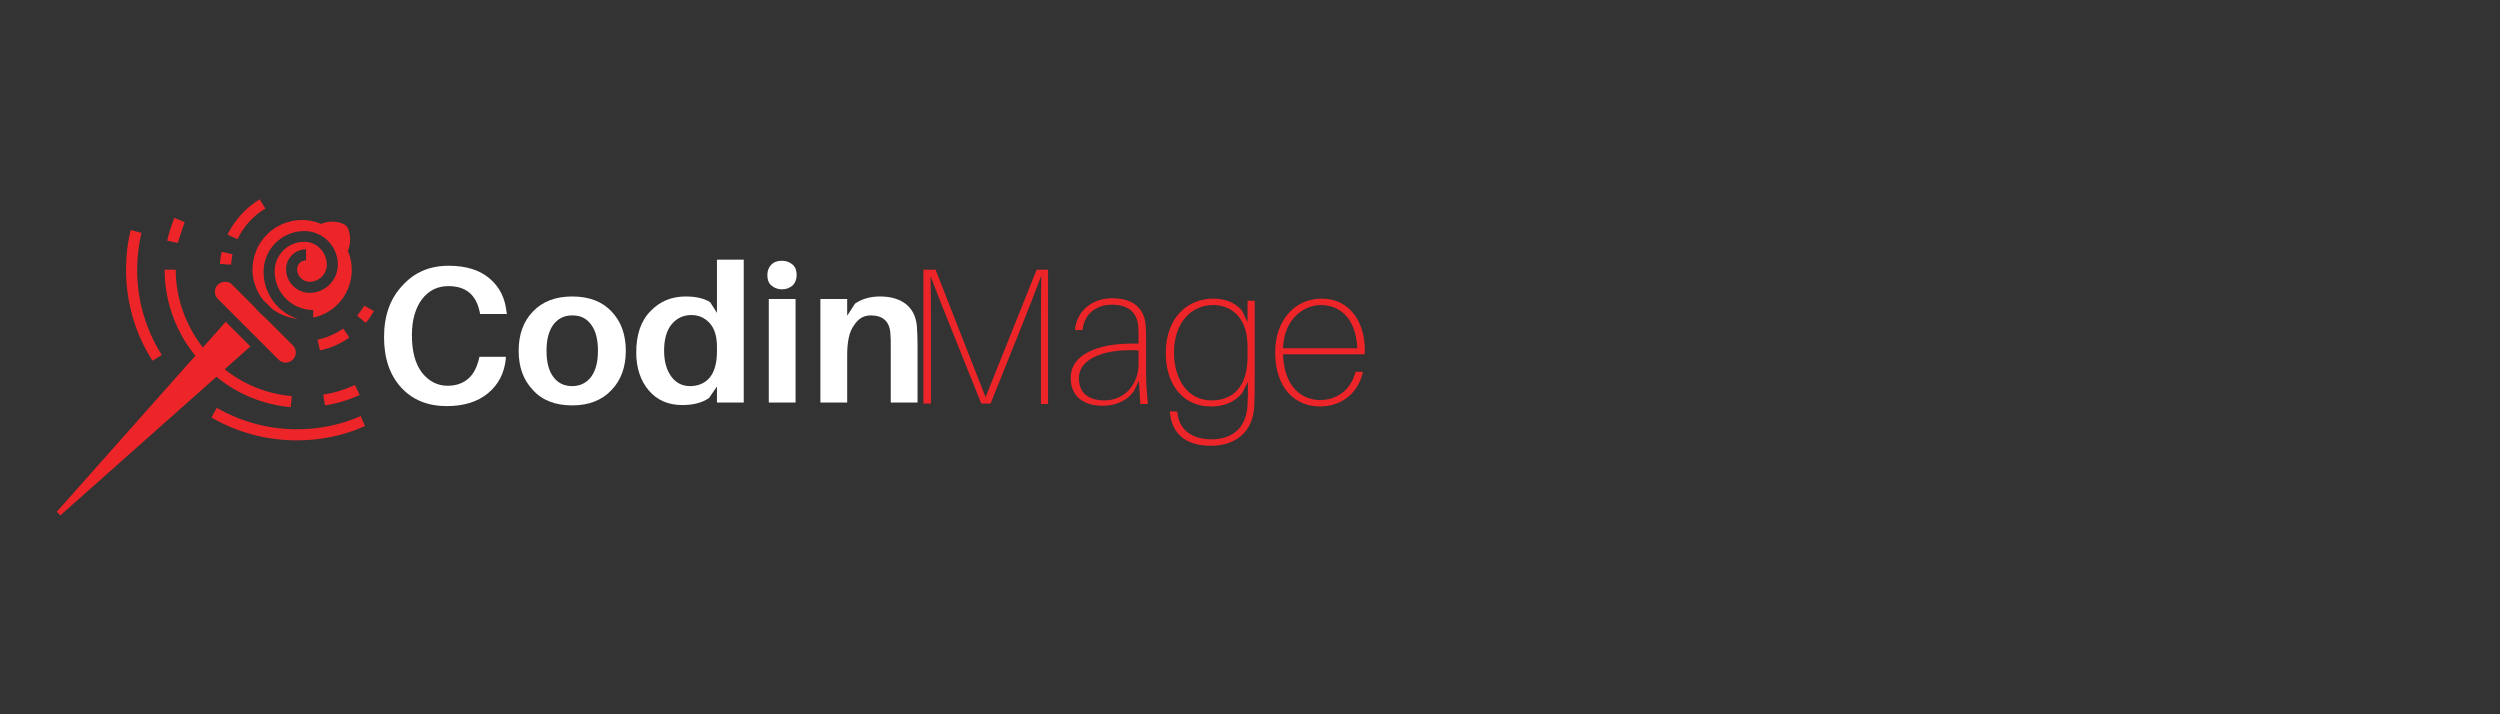 <?xml version="1.0" encoding="utf-8"?>
<!-- Generator: Adobe Illustrator 25.0.0, SVG Export Plug-In . SVG Version: 6.00 Build 0)  -->
<svg version="1.1" id="Layer_1" xmlns="http://www.w3.org/2000/svg" xmlns:xlink="http://www.w3.org/1999/xlink" x="0px" y="0px"
	 viewBox="0 0 700 200" style="enable-background:new 0 0 700 200;" xml:space="preserve">
<rect x="0" y="0" width="700" height="200" fill="#333333" stroke="none"/>
<style type="text/css">
	.st0{fill:#EE2528;}
	.st1{clip-path:url(#SVGID_2_);}
	.st2{clip-path:url(#SVGID_4_);}
	.st3{clip-path:url(#SVGID_6_);}
	.st4{fill:#FFFFFF;}
</style>
<path class="st0" d="M82,96.7l-7.8-7.8c-1.1-0.9-2.1-1.9-3-3L65,79.7c-0.5-0.6-1.3-0.8-2-0.8c-0.7,0-1.4,0.3-2,0.8
	c-1.1,1.1-1.1,2.9,0,4l17,17c1.1,1.1,2.9,1.1,4,0S83.1,97.8,82,96.7z"/>
<path class="st0" d="M98.5,75.5c0-1.9-0.4-3.7-1.1-5.3c1.4-3.3,0.2-6.4-0.5-7c-0.7-0.7-3.7-1.9-7-0.5c-1.6-0.7-3.4-1.1-5.3-1.1
	c-7.7,0-13.9,6.2-13.9,13.9c0,3.1,1.1,6,2.8,8.3l2.7,2.7c2,1.5,4.5,2.5,7.2,2.8c-5.6-1.8-9.6-7-9.6-13.2c0-6.3,5.1-11.4,11.4-11.4
	c5.2,0,9.4,4.2,9.4,9.4c0,4.3-3.5,7.9-7.9,7.9c-3.6,0-6.6-3-6.6-6.6c0-3.1,2.5-5.6,5.6-5.6v3.1c-1.4,0-2.5,1.1-2.5,2.5
	c0,1.9,1.6,3.5,3.5,3.5c2.6,0,4.8-2.1,4.8-4.8c0-3.5-2.8-6.4-6.3-6.4c-4.6,0-8.3,3.7-8.3,8.3c0,5.9,4.8,10.8,10.8,10.8v2.1
	C93.9,87.7,98.5,82.1,98.5,75.5z"/>
<g>
	<defs>
		<rect id="SVGID_1_" x="15.9" y="74.7" width="66.1" height="69.7"/>
	</defs>
	<clipPath id="SVGID_2_">
		<use xlink:href="#SVGID_1_"  style="overflow:visible;"/>
	</clipPath>
	<g class="st1">
		<path class="st0" d="M81.4,114l0.3-3.1c-7.1-0.6-13.5-3.3-18.8-7.5l7.2-6.4l-6.9-6.9l-6.4,7.2c-4.7-6.1-7.6-13.6-7.6-21.8h-3.1
			c0,9,3.2,17.5,8.6,24.1l-38.8,43.7l1,1l43.7-38.8C66.3,110.2,73.5,113.3,81.4,114z"/>
	</g>
</g>
<path class="st0" d="M97.8,94.5L96.1,92c-2.2,1.5-4.6,2.6-7.2,3.1l0.7,3C92.5,97.5,95.3,96.3,97.8,94.5z"/>
<g>
	<defs>
		<rect id="SVGID_3_" x="99.3" y="85.3" width="5.3" height="5.3"/>
	</defs>
	<clipPath id="SVGID_4_">
		<use xlink:href="#SVGID_3_"  style="overflow:visible;"/>
	</clipPath>
	<g class="st2">
		<path class="st0" d="M100,88.4l2.4,2c0.9-1,1.6-2.1,2.3-3.3l-2.7-1.5C101.4,86.6,100.7,87.5,100,88.4z"/>
	</g>
</g>
<g>
	<defs>
		<rect id="SVGID_5_" x="63.3" y="55.6" width="12" height="12.4"/>
	</defs>
	<clipPath id="SVGID_6_">
		<use xlink:href="#SVGID_5_"  style="overflow:visible;"/>
	</clipPath>
	<g class="st3">
		<path class="st0" d="M74.3,58.4l-1.6-2.6c-3.9,2.4-7,5.8-9,9.9l2.8,1.3C68.2,63.4,70.9,60.4,74.3,58.4z"/>
	</g>
</g>
<path class="st0" d="M61.6,73.9l3.1,0.2c0.1-1,0.2-1.9,0.4-2.9l-3-0.7C61.8,71.7,61.6,72.8,61.6,73.9z"/>
<path class="st0" d="M83.1,120.2c-7.9,0-15.6-2.1-22.4-6l-1.5,2.7c7.2,4.2,15.5,6.4,23.9,6.4c6.6,0,13.1-1.3,19.1-4l-1.2-2.8
	C95.3,119,89.3,120.2,83.1,120.2z"/>
<path class="st0" d="M36.6,64.4c-0.9,3.6-1.3,7.4-1.3,11.1c0,9.1,2.5,17.9,7.4,25.5l2.6-1.6c-4.5-7.1-6.9-15.4-6.9-23.8
	c0-3.5,0.4-7,1.2-10.4L36.6,64.4z"/>
<path class="st0" d="M51.7,62.2l-2.9-1.2c-0.8,2.1-1.5,4.2-2,6.4l3,0.6C50.4,66.1,51,64.2,51.7,62.2z"/>
<path class="st0" d="M100.7,110.6l-1.3-2.8c-2.8,1.3-5.8,2.2-8.9,2.7l0.5,3C94.4,113,97.6,112,100.7,110.6z"/>
<g>
	<g transform="translate(191.034, 84.512)">
		<g>
			<path class="st4" d="M-65.4-10.1c4.9,0,8.7,1.2,11.5,3.6c2.8,2.4,4.3,5.5,4.7,9.4l0.1,0.5h-7.5l-0.1-0.5c-1-4.9-3.9-7.3-8.8-7.3
				c-3,0-5.5,1.2-7.4,3.7c-1.8,2.4-2.8,5.8-2.8,10c0,4.5,0.9,8,2.8,10.5c1.9,2.4,4.3,3.7,7.2,3.7c2.4,0,4.3-0.7,5.8-2
				c1.5-1.3,2.4-3.2,3-5.6l0.1-0.5h7.4l0,0.5c-0.4,4.1-2.1,7.3-5,9.7c-2.9,2.4-6.8,3.6-11.5,3.6c-5.3,0-9.6-1.7-12.8-5.2
				c-3.2-3.5-4.8-8.2-4.8-14.1c0-6,1.7-10.8,5.1-14.4C-75-8.3-70.7-10.1-65.4-10.1z"/>
		</g>
	</g>
</g>
<g>
	<g transform="translate(220.325, 84.512)">
		<g>
			<path class="st4" d="M-71.1,2.7c2.7-2.8,6.3-4.2,11-4.2c4.7,0,8.4,1.4,11,4.2c2.7,2.8,4,6.5,4,11c0,4.5-1.3,8.2-4,11
				c-2.6,2.8-6.3,4.3-11,4.3c-4.7,0-8.4-1.4-11-4.3c-2.7-2.8-4-6.5-4-11C-75.1,9.2-73.8,5.5-71.1,2.7z M-65.4,21
				c1.3,1.8,3.1,2.6,5.3,2.6s4-0.9,5.3-2.6c1.3-1.8,1.9-4.2,1.9-7.3c0-3.1-0.6-5.6-1.9-7.3c-1.3-1.8-3-2.6-5.3-2.6s-4,0.9-5.3,2.6
				c-1.3,1.8-1.9,4.2-1.9,7.3C-67.3,16.8-66.7,19.3-65.4,21z"/>
		</g>
	</g>
</g>
<g>
	<g transform="translate(245.047, 84.512)">
		<g>
			<path class="st4" d="M-36.8-11.8v40h-7.5v-4.5l-2.2,3.2c-1.8,1.3-4.3,2-7.5,2c-4,0-7.1-1.4-9.4-4.1c-2.3-2.7-3.5-6.3-3.5-10.6
				c0-5,1.3-8.9,4-11.6c2.7-2.8,5.9-4.1,9.9-4.1c3,0,5.2,0.6,6.8,1.6l1.9,3v-14.9H-36.8z M-51.8,23.6c2.2,0,4.1-0.8,5.4-2.3
				s2.1-4,2.1-7.3v-1.4c0-3-0.7-5.2-2.1-6.7c-1.4-1.5-3.1-2.2-5.1-2.2c-2.2,0-4.1,0.9-5.5,2.6c-1.4,1.7-2.1,4.2-2.1,7.4
				c0,3,0.7,5.4,2,7.2C-55.8,22.7-54,23.6-51.8,23.6z"/>
		</g>
	</g>
</g>
<g>
	<g transform="translate(271.36, 84.512)">
		<g>
			<path class="st4" d="M-55.4-10.4c0.8-0.8,1.8-1.1,3-1.1c1.2,0,2.2,0.4,3,1.1c0.8,0.7,1.1,1.7,1.1,2.9c0,1.2-0.4,2.2-1.1,2.9
				c-0.8,0.7-1.8,1.1-3,1.1c-1.2,0-2.2-0.4-3-1.1c-0.8-0.7-1.1-1.7-1.1-2.9C-56.5-8.7-56.1-9.7-55.4-10.4z M-48.6,28.2h-7.5V-0.8
				h7.5V28.2z"/>
		</g>
	</g>
</g>
<g>
	<g transform="translate(282.211, 84.512)">
		<g>
			<path class="st4" d="M-25.5,6.6c0.1,1.3,0.2,3.1,0.2,5.3v16.3h-7.5V12.9c0-1.7,0-3-0.1-4c-0.2-3.4-2.1-5.1-5.5-5.1
				c-2,0-3.5,0.9-4.7,2.8C-44.4,8.3-45,11.1-45,15v13.2h-7.5V-0.8h7.5v4.7l2.2-3.4c1.9-1.3,4.2-2,7-2c3,0,5.4,0.7,7.2,2.1
				C-26.8,2-25.8,4-25.5,6.6z"/>
		</g>
	</g>
</g>
<g>
	<g transform="translate(302.461, 84.811)">
		<g>
			<path class="st0" d="M-9-9.3h-3.2l-14.3,35.7L-40.5-9.3h-3.4v37.5h2.1V7.1c0-4.7,0-10-0.1-14.6c1.7,4.5,3.8,9.9,5.7,14.5
				l8.5,21.2h2.6l8.5-21.2c1.9-4.7,4-10.1,5.7-14.6C-11-3-11,2.4-11,7.1v21.2h2V-9.3z"/>
		</g>
	</g>
</g>
<g>
	<g transform="translate(335.594, 84.811)">
		<g>
			<path class="st0" d="M-16.3,28.3h2.1c-0.3-3.6-0.5-5.8-0.5-8.8v-9.4c0-1.4,0-2.3-0.1-3.8c-0.4-4.8-3.5-7.6-9.4-7.6
				c-5.8,0-10,3.8-10.4,8.9h2.1c0.6-5,4.3-7.1,8.3-7.1c4.5,0,7,2.2,7.3,6c0.1,1.2,0.1,2.3,0.1,3.6v1.3h-1.9c-9.5,0-17.1,3-17.1,9.6
				c0,5.2,3.6,7.8,9,7.8c3.6,0,6.8-1.4,8.7-4.1l1.4-2.9L-16.3,28.3z M-26.3,27.3c-4.8,0-7.2-2.3-7.2-6.2c0-6.1,8.4-8.3,16.7-7.8V17
				C-16.7,22.6-20.6,27.3-26.3,27.3z"/>
		</g>
	</g>
</g>
<g>
	<g transform="translate(356.119, 84.811)">
		<g>
			<path class="st0" d="M-4.7-0.6h-2.1v6l-1.6-3.3c-2.1-2.3-4.7-3.3-8-3.3c-7,0-13.3,5.1-13.3,15.3c0,8.7,4.8,14.9,12.6,14.9
				c3.6,0,6.3-1,8.7-3.6l1.7-3.3v1c0,2.2,0,3.5-0.1,5.3c-0.2,5.9-3.6,9.8-10.1,9.8c-4.8,0-8.8-2.1-9.5-7.1l-0.1-0.7h-2.1l0.1,0.7
				c0.8,6.4,5.4,8.9,11.4,8.9c7.6,0,12-4.5,12.2-11.5c0.1-1.8,0.1-4,0.1-7.9V-0.6z M-16.9,27.3c-6.9,0-10.5-6.2-10.5-13.4
				c0-8.1,4.6-13.3,11-13.3c4.4,0,9.6,2.8,9.6,11.6V15C-6.8,24.1-11.4,27.3-16.9,27.3z"/>
		</g>
	</g>
</g>
<g>
	<g transform="translate(379.051, 84.811)">
		<g>
			<path class="st0" d="M3.1,13.1C3.1,5.7-0.9-1.2-9-1.2c-7.3,0-13,5.9-13,15C-22,23.9-16.4,29-9.5,29c5.6,0,10.6-3.2,12.1-9.7H0.5
				c-1.4,5.4-5.5,7.9-9.9,7.9c-5,0-10.1-3.5-10.4-12.8H3C3.1,13.8,3.1,13.4,3.1,13.1z M-9.1,0.6c4.8,0,9.7,3.3,10.1,12.1h-20.8
				C-19.5,4.5-14.1,0.6-9.1,0.6z"/>
		</g>
	</g>
</g>
</svg>
